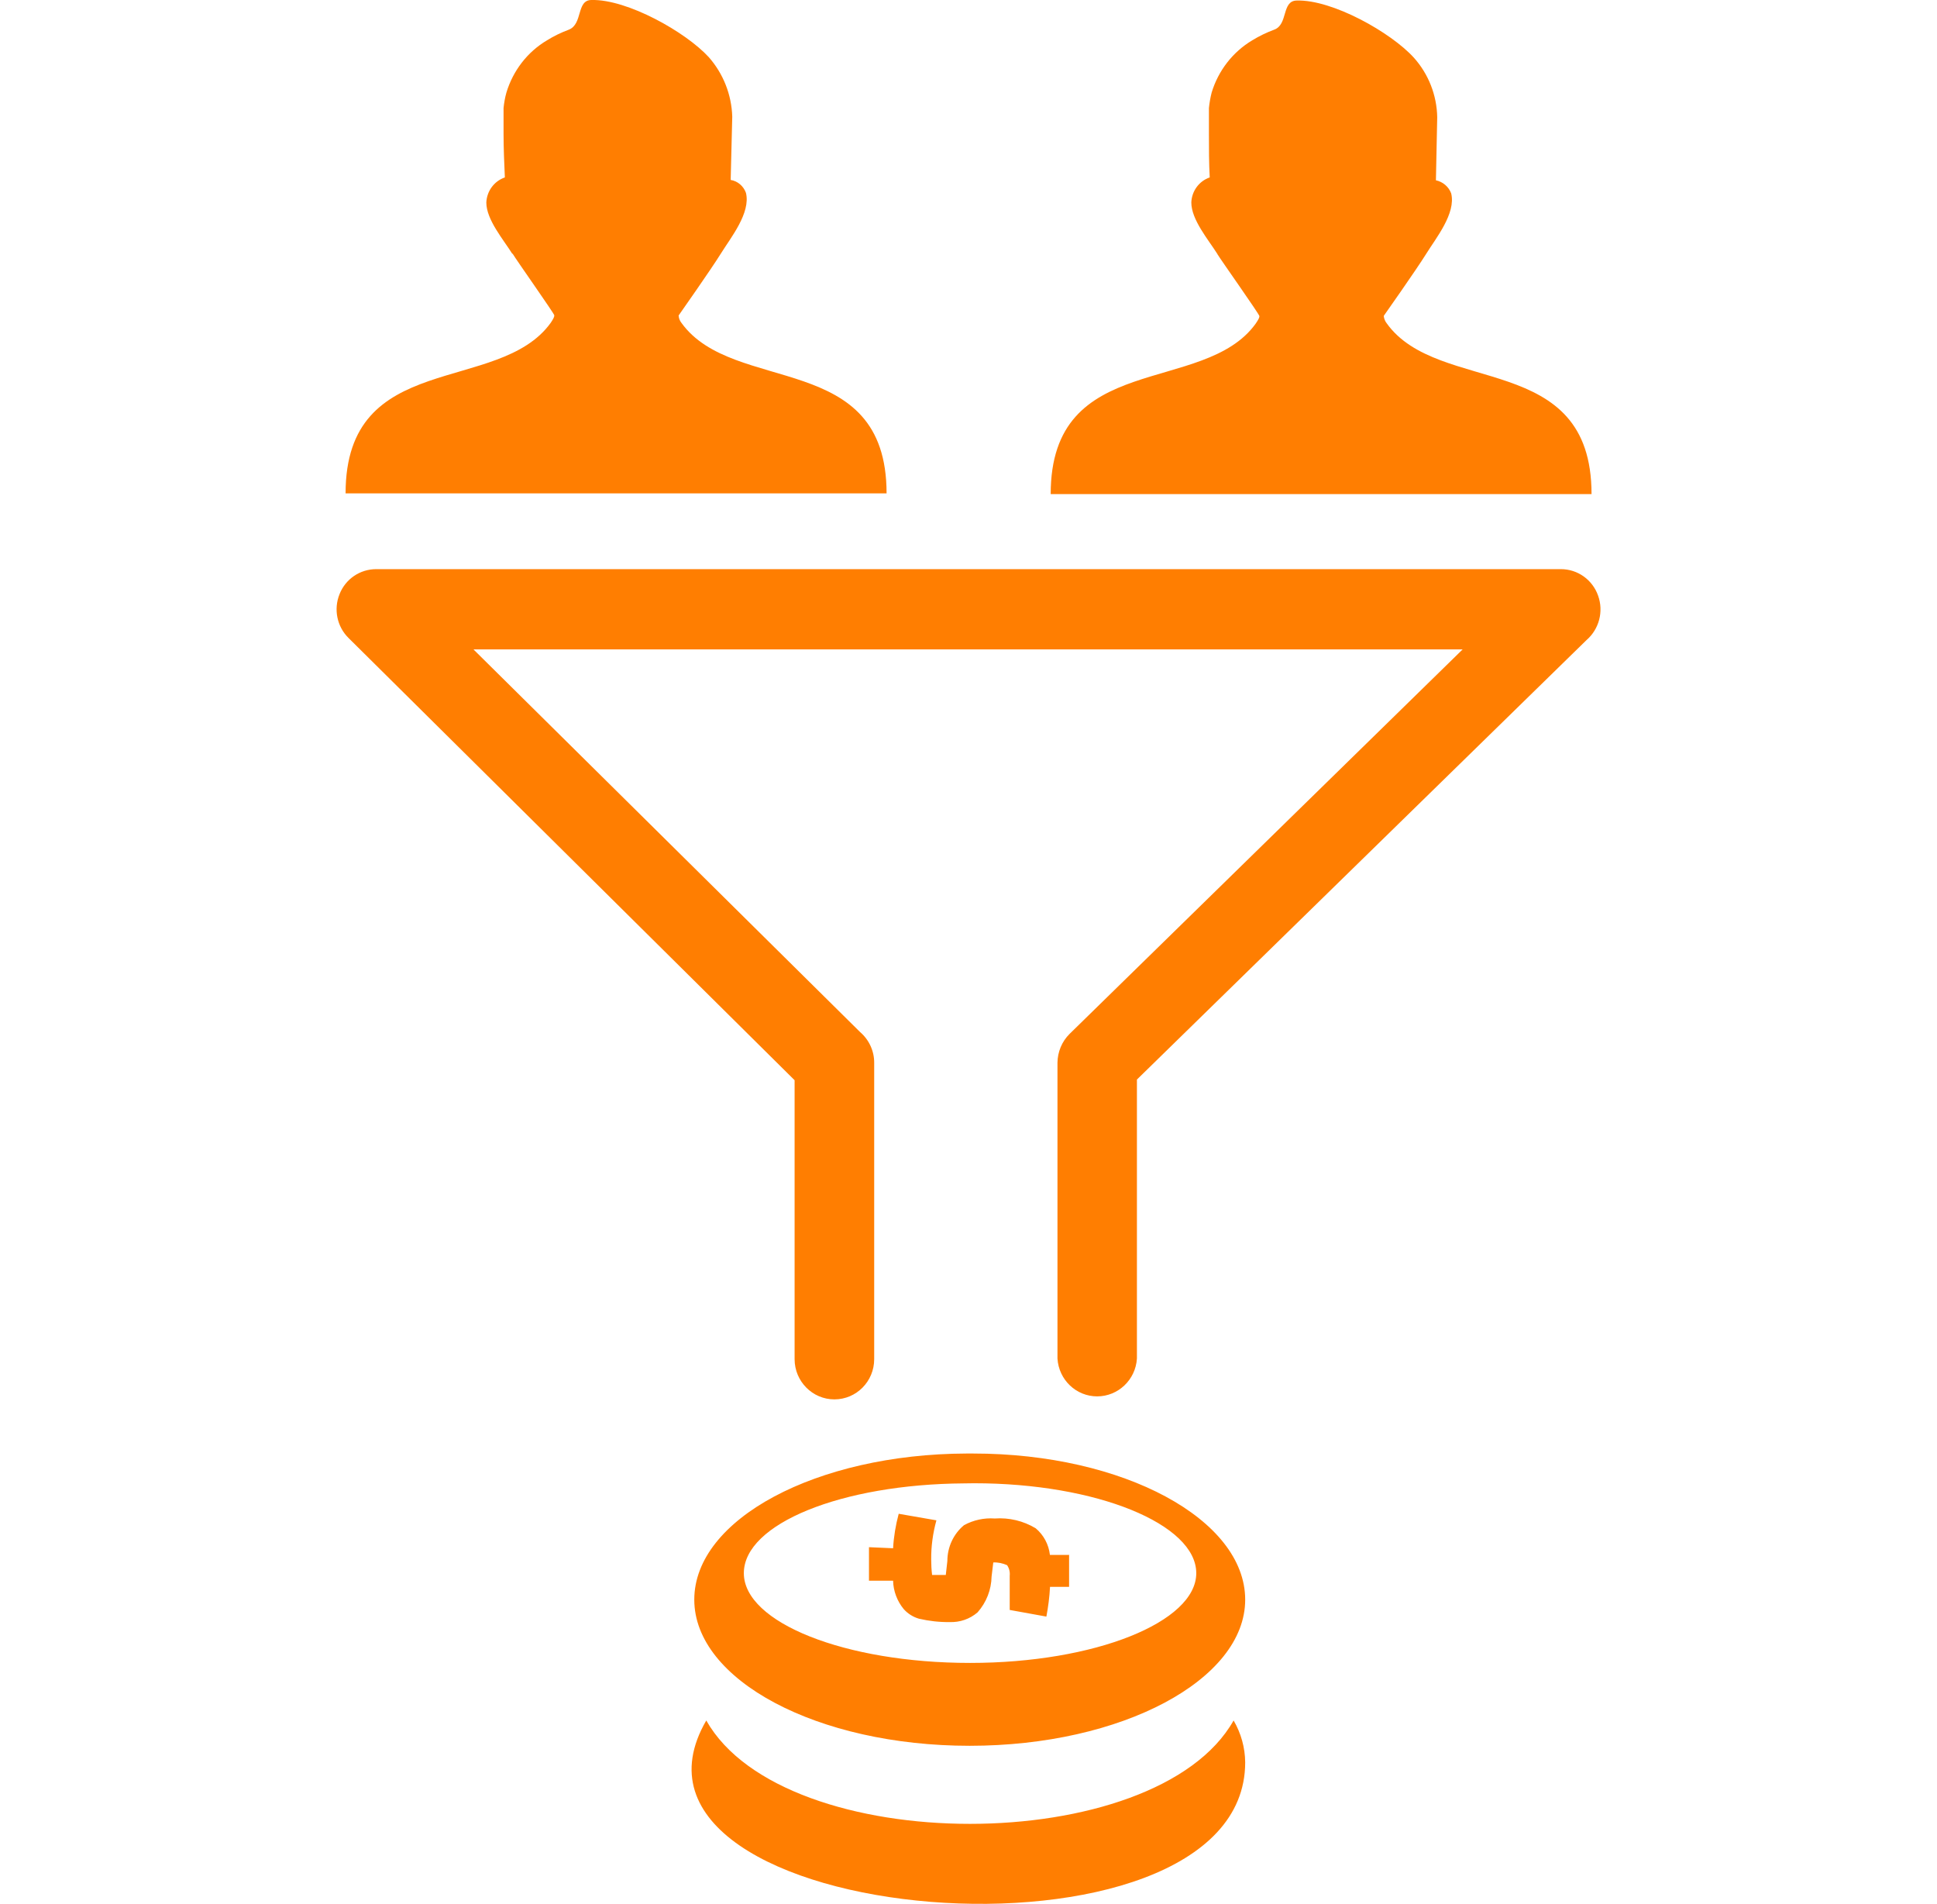 <?xml version="1.0" encoding="UTF-8"?>
<svg xmlns="http://www.w3.org/2000/svg" xmlns:xlink="http://www.w3.org/1999/xlink" width="58px" height="57px" viewBox="0 0 38 57" version="1.1">
<g id="surface1">
<path style=" stroke:none;fill-rule:evenodd;fill:rgb(100%,49.412%,0.392%);fill-opacity:1;" d="M 19.168 44.406 C 22.836 44.406 25.82 45.629 25.82 47.098 C 25.82 48.562 22.785 49.785 19.047 49.785 C 15.305 49.785 12.273 48.578 12.273 47.098 C 12.273 45.617 15.199 44.434 18.867 44.41 Z M 26.453 7.605 C 26.18 7.172 25.672 6.578 25.672 6.062 C 25.684 5.723 25.902 5.422 26.223 5.312 C 26.199 4.879 26.199 4.438 26.199 4.004 C 26.199 3.746 26.199 3.488 26.199 3.234 C 26.215 3.078 26.242 2.922 26.281 2.77 C 26.48 2.113 26.914 1.555 27.496 1.207 C 27.707 1.078 27.926 0.973 28.156 0.887 C 28.574 0.734 28.371 0.023 28.828 0.016 C 29.898 -0.016 31.652 0.973 32.336 1.727 C 32.773 2.215 33.023 2.848 33.035 3.508 L 32.996 5.398 C 33.203 5.441 33.379 5.59 33.453 5.789 C 33.602 6.387 32.996 7.129 32.703 7.602 C 32.41 8.074 31.434 9.457 31.434 9.457 C 31.441 9.539 31.473 9.617 31.523 9.68 C 33.074 11.848 37.656 10.48 37.656 14.793 L 21.461 14.793 C 21.461 10.48 26.043 11.848 27.598 9.691 C 27.676 9.574 27.711 9.516 27.711 9.465 C 27.711 9.41 26.559 7.785 26.453 7.609 Z M 16.176 40.691 C 16.176 41.355 15.645 41.895 14.984 41.895 C 14.328 41.895 13.793 41.355 13.793 40.691 L 13.793 32.34 L 0.434 19.098 C 0.09 18.758 -0.016 18.238 0.168 17.785 C 0.348 17.332 0.781 17.039 1.266 17.039 L 36.738 17.039 C 37.238 17.039 37.684 17.355 37.852 17.832 C 38.023 18.305 37.883 18.836 37.504 19.164 L 24.043 32.32 L 24.043 40.672 C 24.004 41.309 23.48 41.805 22.852 41.805 C 22.223 41.805 21.703 41.309 21.664 40.672 L 21.664 31.816 C 21.668 31.492 21.797 31.18 22.027 30.953 L 33.797 19.441 L 4.176 19.441 L 15.754 30.898 C 16.023 31.129 16.18 31.469 16.176 31.824 Z M 5.344 7.605 C 5.074 7.172 4.562 6.578 4.562 6.062 C 4.578 5.719 4.797 5.422 5.117 5.312 C 5.098 4.879 5.078 4.438 5.078 4.004 C 5.078 3.75 5.078 3.488 5.078 3.234 C 5.094 3.078 5.121 2.922 5.164 2.77 C 5.363 2.113 5.793 1.555 6.379 1.207 C 6.586 1.078 6.805 0.973 7.035 0.887 C 7.457 0.719 7.254 0 7.711 0 C 8.785 -0.027 10.535 0.961 11.223 1.711 C 11.656 2.203 11.906 2.832 11.926 3.492 L 11.879 5.387 C 12.09 5.422 12.262 5.57 12.336 5.773 C 12.484 6.375 11.879 7.117 11.586 7.59 C 11.293 8.062 10.32 9.445 10.32 9.445 C 10.324 9.527 10.355 9.605 10.406 9.668 C 11.965 11.832 16.547 10.465 16.547 14.77 L 0.348 14.77 C 0.348 10.457 4.93 11.824 6.488 9.668 C 6.566 9.551 6.598 9.492 6.598 9.441 C 6.598 9.391 5.445 7.762 5.344 7.586 Z M 22.012 46.543 L 22.012 47.508 L 21.441 47.508 C 21.426 47.809 21.387 48.105 21.332 48.398 L 20.234 48.199 L 20.234 47.176 C 20.246 47.062 20.219 46.953 20.156 46.859 C 20.027 46.801 19.883 46.77 19.742 46.777 L 19.691 47.199 C 19.684 47.594 19.535 47.973 19.273 48.27 C 19.039 48.473 18.738 48.574 18.434 48.562 C 18.125 48.566 17.816 48.531 17.516 48.461 C 17.34 48.41 17.18 48.309 17.059 48.172 C 16.863 47.934 16.75 47.633 16.742 47.324 L 16.02 47.324 L 16.02 46.32 L 16.742 46.352 C 16.762 46 16.82 45.656 16.91 45.32 L 18.039 45.516 C 17.934 45.898 17.879 46.293 17.883 46.688 C 17.883 46.844 17.891 47 17.91 47.152 L 18.32 47.152 L 18.367 46.734 C 18.367 46.316 18.551 45.922 18.867 45.66 C 19.148 45.508 19.465 45.438 19.785 45.461 C 20.215 45.43 20.641 45.531 21.012 45.754 C 21.25 45.953 21.402 46.238 21.438 46.551 L 22.023 46.551 Z M 19.141 43.516 C 23.648 43.516 27.285 45.492 27.285 47.891 C 27.285 50.289 23.594 52.266 19.035 52.266 C 14.48 52.266 10.789 50.301 10.789 47.891 C 10.789 45.477 14.453 43.531 18.938 43.516 Z M 27.285 52.762 C 27.285 59.355 7.543 57.723 11.148 51.508 C 13.48 55.637 24.609 55.633 26.938 51.508 C 27.16 51.887 27.281 52.32 27.285 52.762 Z M 27.285 52.762 "/>
</g>
</svg>
